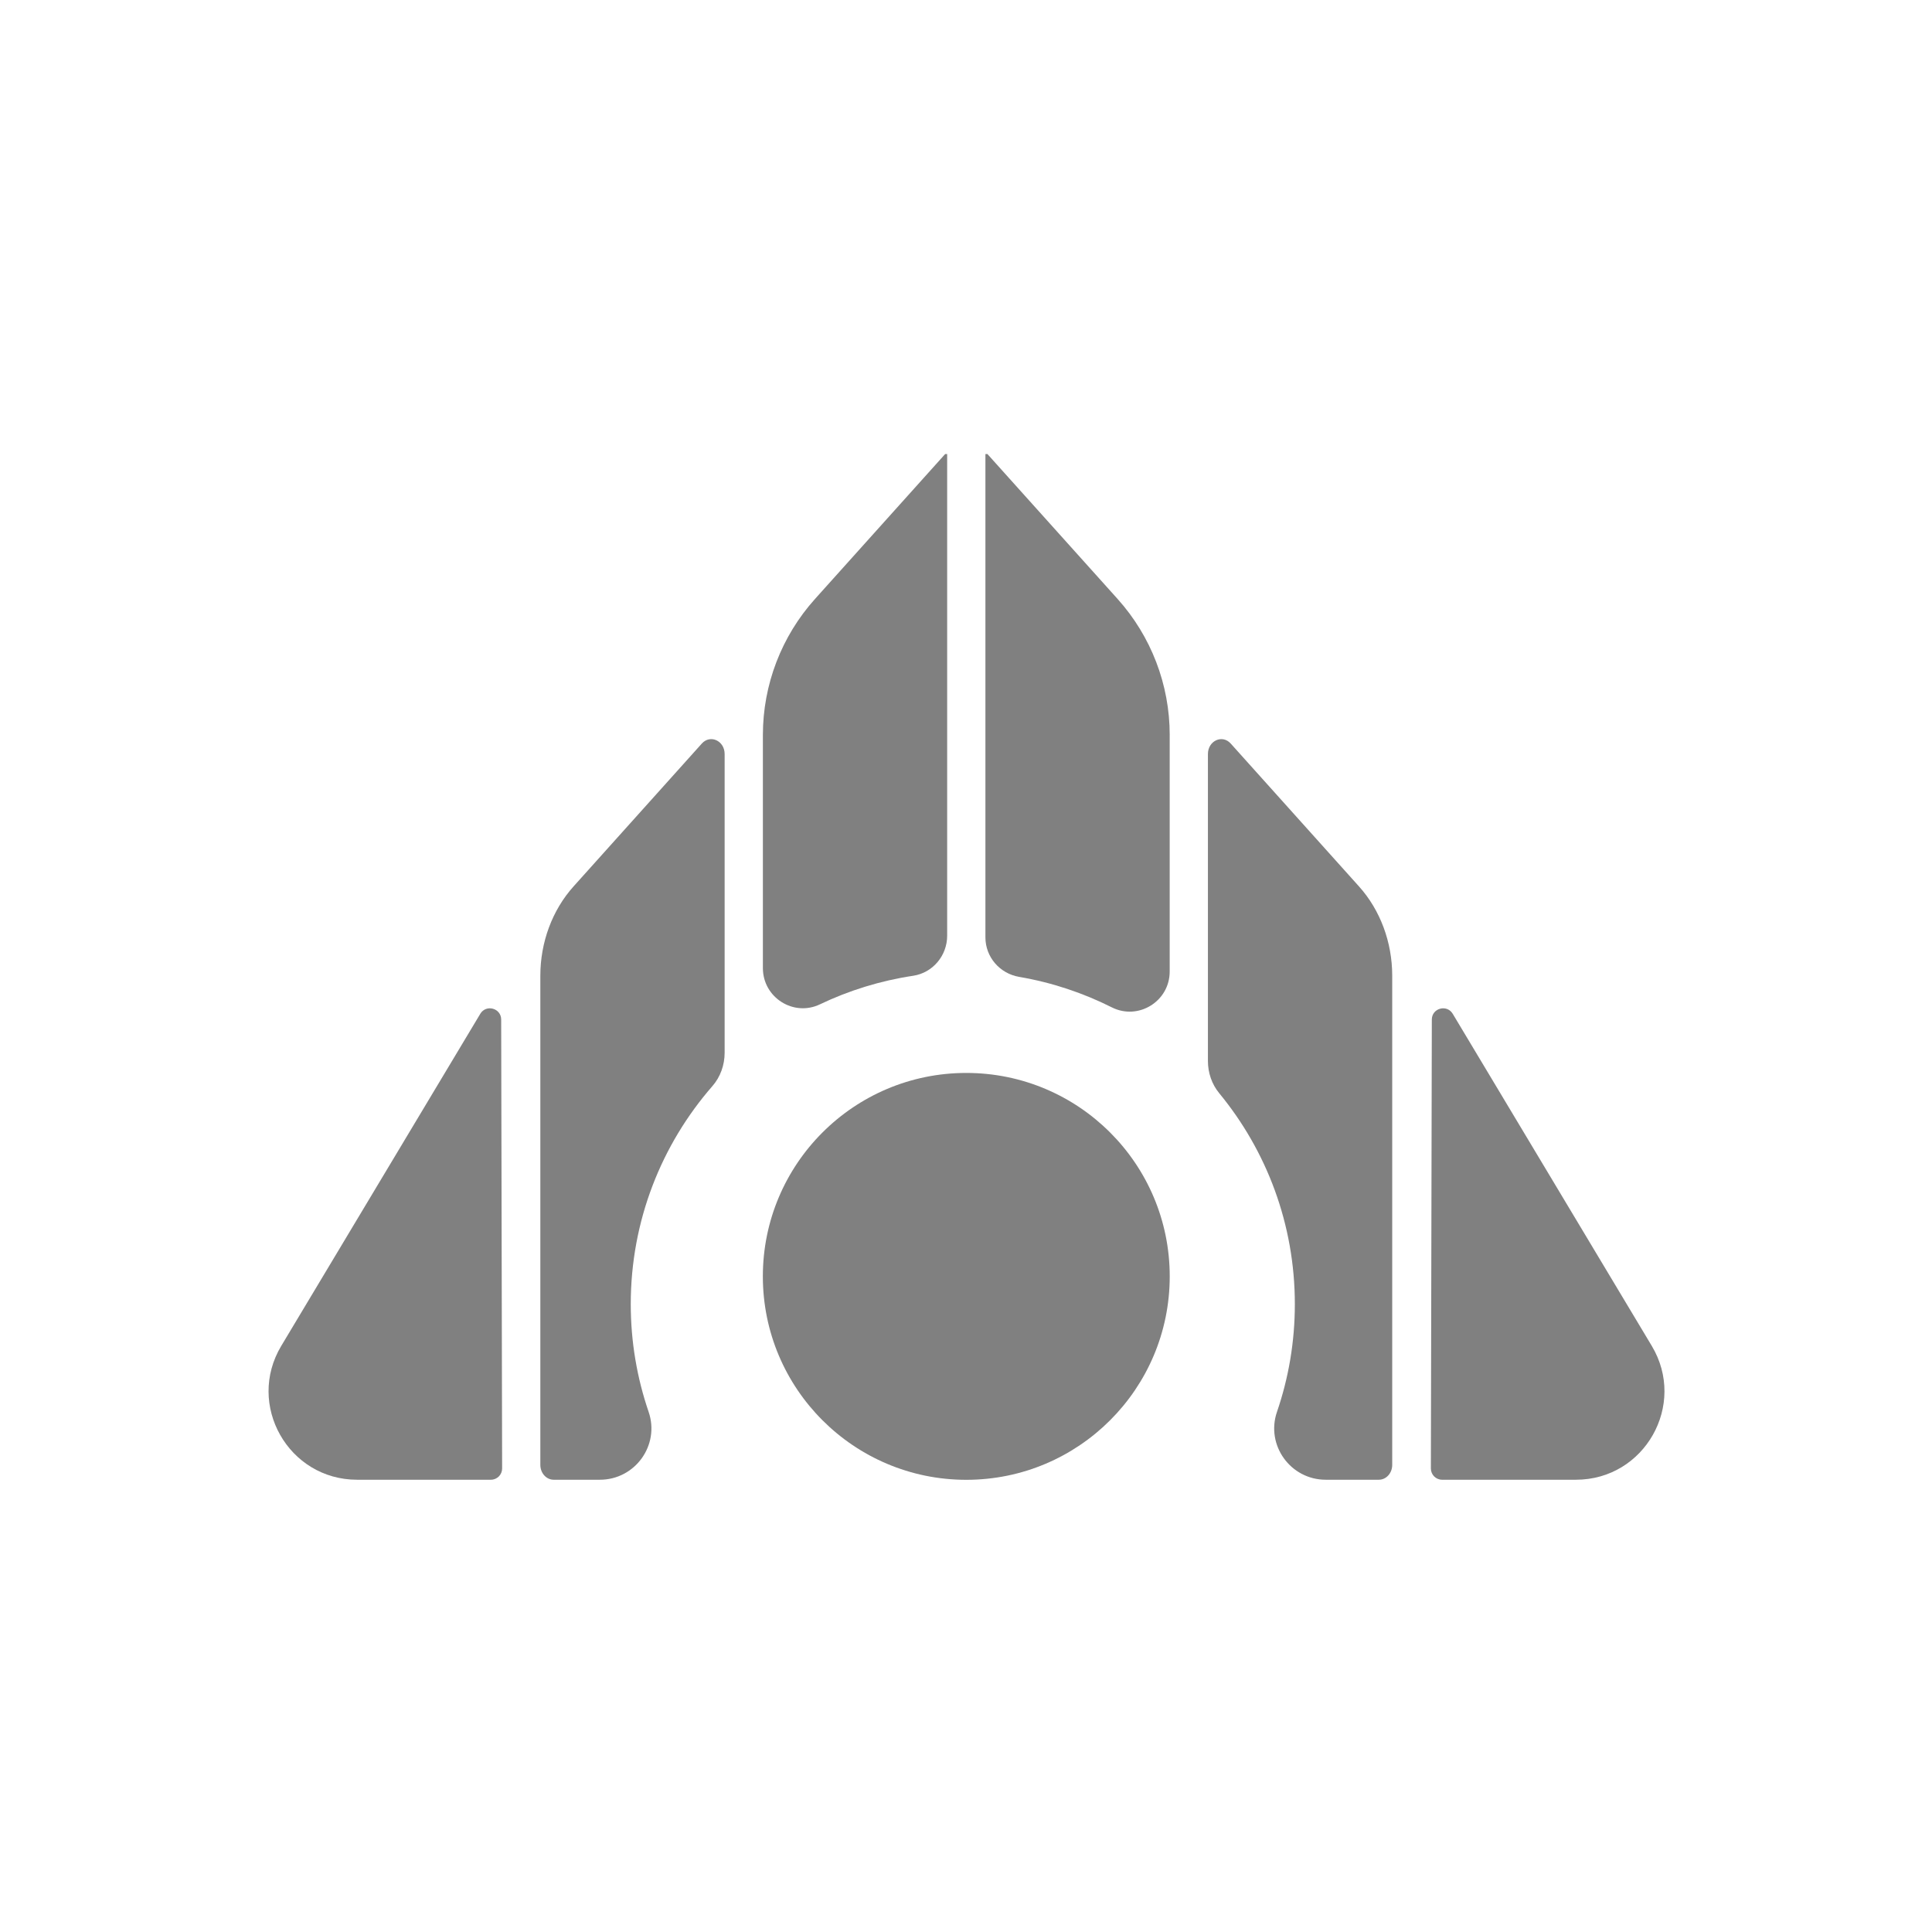 <svg width="1000" height="1000" viewBox="0 0 1000 1000" fill="none" xmlns="http://www.w3.org/2000/svg">
<g clip-path="url(#clip0_110_14)">
<path d="M490.25 235V484.34C490.25 494.63 482.81 503.53 472.64 505.06C455.61 507.62 439.39 512.68 424.38 519.85C410.69 526.39 394.87 516.27 394.87 501.1V380.4C394.87 354.41 404.48 329.34 421.85 310.01L489.22 235H490.25Z" fill="gray"/>
<path d="M605.43 380.4V502.87C605.43 518.27 589.22 528.32 575.46 521.4C560.58 513.92 544.47 508.53 527.51 505.63C517.47 503.91 510.05 495.36 510.05 485.17V235H511.08L578.46 310.01C595.83 329.34 605.44 354.41 605.44 380.4H605.43Z" fill="gray"/>
<path d="M375.07 544.92C375.07 551.24 372.89 557.4 368.74 562.16C342.42 592.36 326.48 631.83 326.48 675.03C326.48 694.54 329.74 713.3 335.73 730.78C341.64 748.01 328.72 765.91 310.5 765.91H286.59C282.77 765.91 279.68 762.47 279.68 758.23V505.03C279.68 487.7 285.85 471.09 296.85 458.83L363.28 384.84C367.64 380 375.07 383.42 375.07 390.27V544.91V544.92Z" fill="gray"/>
<path d="M720.61 505.03V758.23C720.61 762.48 717.51 765.91 713.7 765.91H686.19C667.98 765.91 655.05 748.01 660.96 730.78C666.96 713.3 670.21 694.54 670.21 675.03C670.21 633.58 655.53 595.55 631.09 565.87C627.23 561.19 625.22 555.26 625.22 549.19V390.28C625.22 383.42 632.65 380 637.01 384.85L703.44 458.84C714.44 471.1 720.61 487.71 720.61 505.04V505.03Z" fill="gray"/>
<path d="M248.6 524.74L145.58 696.63C127.3 727.13 149.27 765.91 184.83 765.91H254.08C257.3 765.91 259.91 763.3 259.9 760.07L259.41 527.72C259.4 521.82 251.63 519.68 248.59 524.74H248.6Z" fill="gray"/>
<path d="M751.93 524.74L854.95 696.63C873.23 727.13 851.26 765.91 815.7 765.91H746.44C743.22 765.91 740.61 763.3 740.62 760.07L741.11 527.72C741.12 521.82 748.89 519.68 751.93 524.74Z" fill="gray"/>
<path d="M500.15 765.95C558.306 765.95 605.45 718.806 605.45 660.65C605.45 602.495 558.306 555.35 500.15 555.35C441.994 555.35 394.85 602.495 394.85 660.65C394.85 718.806 441.994 765.95 500.15 765.95Z" fill="gray"/>
</g>
</svg>
